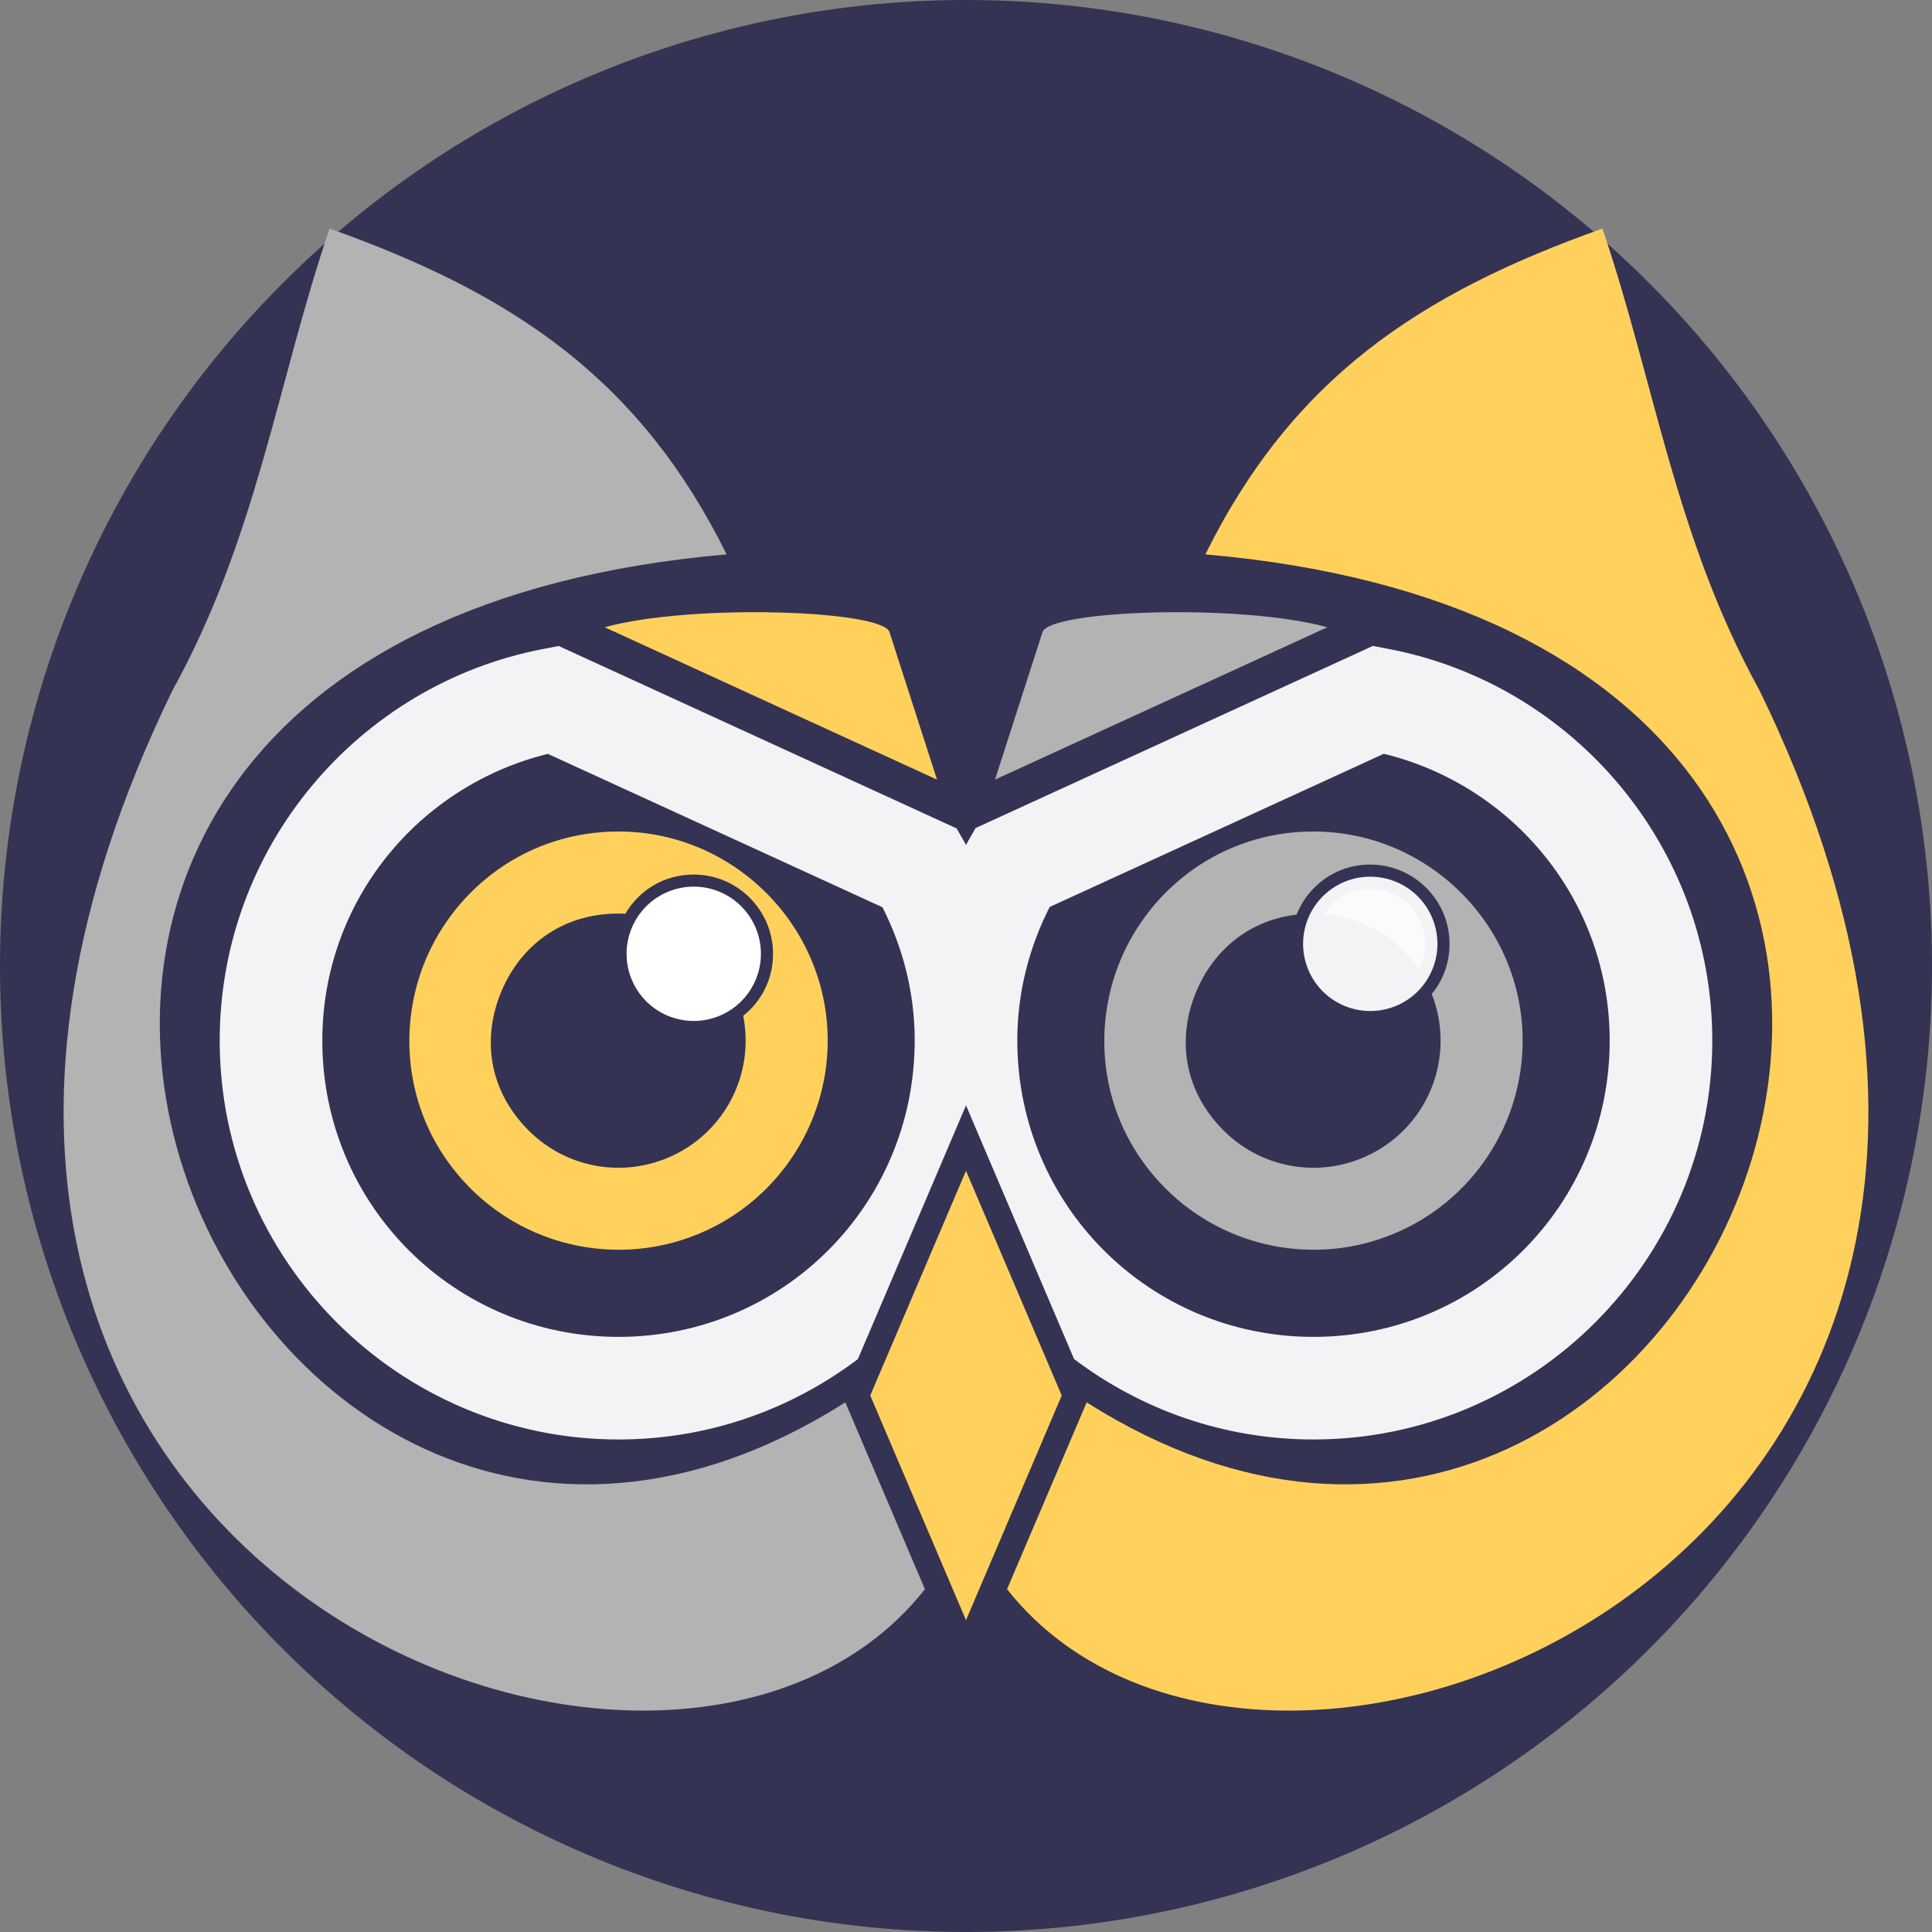 <?xml version="1.0" encoding="UTF-8" standalone="no"?>
<svg
   xmlns:dc="http://purl.org/dc/elements/1.1/"
   xmlns:cc="http://creativecommons.org/ns#"
   xmlns:rdf="http://www.w3.org/1999/02/22-rdf-syntax-ns#"
   xmlns:svg="http://www.w3.org/2000/svg"
   xmlns="http://www.w3.org/2000/svg"
   xmlns:sodipodi="http://sodipodi.sourceforge.net/DTD/sodipodi-0.dtd"
   xmlns:inkscape="http://www.inkscape.org/namespaces/inkscape"
   version="1.1"
   width="300"
   height="300"
   id="svg199"
   viewBox="0 0 300 300"
   sodipodi:docname="humanooid-fav-head.svg"
   inkscape:version="0.92.5 (2060ec1f9f, 2020-04-08)">
  <rect x="0" y="0" width="300" height="300" fill="#808080" stroke="none"/>
  <defs
     id="defs203">
    <circle
       r="75"
       cy="75"
       cx="75"
       id="path-1" />
    <circle
       r="75"
       cy="75"
       cx="75"
       id="path-1-3" />
  </defs>
  <sodipodi:namedview
     pagecolor="#ffffff"
     bordercolor="#666666"
     borderopacity="1"
     objecttolerance="10"
     gridtolerance="10"
     guidetolerance="10"
     inkscape:pageopacity="0"
     inkscape:pageshadow="2"
     inkscape:window-width="1366"
     inkscape:window-height="742"
     id="namedview201"
     showgrid="false"
     inkscape:zoom="1.3008682"
     inkscape:cx="20.382081"
     inkscape:cy="85.129312"
     inkscape:window-x="1360"
     inkscape:window-y="0"
     inkscape:window-maximized="1"
     inkscape:current-layer="svg199"
     inkscape:pagecheckerboard="true"
     units="px" />
  <path
     style="opacity:1;fill:#353353;fill-opacity:1;stroke-width:0.1;stroke-miterlimit:4;stroke-dasharray:none"
     d="M 300,150 A 150,150 0 0 1 150,300 150,150 0 0 1 0,150 150,150 0 0 1 150,0 150,150 0 0 1 300,150 Z"
     id="path1080" />
  <path
     d="m 149.956,94.46 v 1.191 1.154 1.116 1.081 1.045 1.012 0.976 0.942 0.91 0.877 0.845 0.814 0.783 0.753 0.723 0.694 0.668 0.638 0.611 0.586 0.559 0.534 0.508 0.485 0.459 0.439 0.415 0.393 0.373 0.35 0.331 0.313 0.292 0.277 0.255 0.24 0.225 0.207 0.192 0.177 0.162 0.15 0.137 0.122 0.112 0.102 0.09 0.08 0.07 0.06 0.052 0.048 0.04 0.033 0.028 0.025 0.025 0.025 0 0 0 0"
     style="fill:#ffcc00;fill-rule:evenodd;stroke-width:6.637"
     id="path193-3"
     inkscape:connector-curvature="0" />
  <path
     inkscape:connector-curvature="0"
     style="fill:#b3b3b3;fill-opacity:1;fill-rule:evenodd;stroke:#000000;stroke-width:0;stroke-linecap:butt;stroke-linejoin:miter;stroke-miterlimit:4;stroke-dasharray:none"
     d="M 51.177,35.493 C 43.039,59.411 39.952,83.325 26.765,107.243 -38.316,241.041 102.853,298.52 143.622,246.768 l -4.719,-11.072 -7.643,-17.938 C 34.53,279.116 -41.291,99.521 112.829,86.083 99.362,58.879 79.797,45.657 51.177,35.493 Z m 98.867,167.42 c -2.527,2.407 -5.051,4.634 -7.564,6.697 l -3.018,7.08 6.77,15.885 2.541,5.965 c 0.447,-0.917 0.875,-1.853 1.271,-2.818 z"
     id="path2-3-6" />
  <path
     inkscape:connector-curvature="0"
     style="fill:#ffd15c;fill-opacity:1;fill-rule:evenodd;stroke:#000000;stroke-width:0;stroke-linecap:butt;stroke-linejoin:miter;stroke-miterlimit:4;stroke-dasharray:none"
     d="m 248.823,35.493 c -28.62,10.164 -48.185,23.386 -61.652,50.59 154.12,13.438 78.299,193.031 -18.432,131.676 l -7.645,17.938 -4.717,11.07 C 197.146,298.52 338.317,241.042 273.235,107.243 260.048,83.325 256.961,59.411 248.823,35.493 Z M 149.956,202.913 v 32.809 c 0.396,0.965 0.824,1.901 1.271,2.818 l 2.541,-5.965 6.768,-15.885 -3.016,-7.078 c -2.514,-2.064 -5.037,-4.291 -7.564,-6.699 z"
     id="path2-7" />
  <path
     inkscape:connector-curvature="0"
     style="color:#000000;font-style:normal;font-variant:normal;font-weight:normal;font-stretch:normal;font-size:medium;line-height:normal;font-family:sans-serif;font-variant-ligatures:normal;font-variant-position:normal;font-variant-caps:normal;font-variant-numeric:normal;font-variant-alternates:normal;font-feature-settings:normal;text-indent:0;text-align:start;text-decoration:none;text-decoration-line:none;text-decoration-style:solid;text-decoration-color:#000000;letter-spacing:normal;word-spacing:normal;text-transform:none;writing-mode:lr-tb;direction:ltr;text-orientation:mixed;dominant-baseline:auto;baseline-shift:baseline;text-anchor:start;white-space:normal;shape-padding:0;clip-rule:nonzero;display:inline;overflow:visible;visibility:visible;opacity:1;isolation:auto;mix-blend-mode:normal;color-interpolation:sRGB;color-interpolation-filters:linearRGB;solid-color:#000000;solid-opacity:1;vector-effect:none;fill:#ffd15c;fill-opacity:1;fill-rule:nonzero;stroke:none;stroke-width:12.742;stroke-linecap:butt;stroke-linejoin:miter;stroke-miterlimit:4;stroke-dasharray:none;stroke-dashoffset:0;stroke-opacity:1;color-rendering:auto;image-rendering:auto;shape-rendering:auto;text-rendering:auto;enable-background:accumulate"
     d="m 96.046,129.116 c -14.198,-1e-5 -25.355,8.82 -30.006,20.049 -4.651,11.229 -2.997,25.353 7.041,35.391 9.276,9.275 23.275,12.06 35.395,7.041 12.119,-5.019 20.05,-16.887 20.051,-30.004 4.6e-4,-17.861 -14.618,-32.477 -32.48,-32.477 z m 11.68,6.68 c 6.776,0 12.311,5.534 12.311,12.311 -5e-5,4.06 -1.884,7.442 -4.629,9.621 0.244,1.249 0.375,2.54 0.375,3.865 -2.1e-4,7.999 -4.792,15.169 -12.184,18.23 -7.392,3.061 -15.85,1.38 -21.508,-4.277 -6.407,-6.407 -7.153,-14.565 -4.277,-21.506 2.875,-6.941 9.169,-12.182 18.232,-12.182 0.355,0 0.707,0.009 1.057,0.027 2.056,-3.515 5.876,-6.09 10.623,-6.09 z m 0,3.764 c -2.811,0 -5.026,1.201 -6.512,2.994 5.862,1.565 10.615,5.713 12.965,11.193 1.279,-1.433 2.094,-3.333 2.094,-5.641 6e-5,-4.743 -3.804,-8.547 -8.547,-8.547 z"
     id="path34-5" />
  <path
     d="m 107.725,137.677 a 10.429,10.428 0 0 1 10.429,10.428 10.429,10.428 0 1 1 -10.429,-10.428 z"
     style="fill:#ffffff;fill-opacity:1;fill-rule:evenodd;stroke:#ffffff;stroke-width:0;stroke-linecap:butt;stroke-linejoin:miter;stroke-miterlimit:4;stroke-dasharray:none"
     id="path38-3"
     inkscape:connector-curvature="0" />
  <path
     inkscape:connector-curvature="0"
     style="color:#000000;font-style:normal;font-variant:normal;font-weight:normal;font-stretch:normal;font-size:medium;line-height:normal;font-family:sans-serif;font-variant-ligatures:normal;font-variant-position:normal;font-variant-caps:normal;font-variant-numeric:normal;font-variant-alternates:normal;font-feature-settings:normal;text-indent:0;text-align:start;text-decoration:none;text-decoration-line:none;text-decoration-style:solid;text-decoration-color:#000000;letter-spacing:normal;word-spacing:normal;text-transform:none;writing-mode:lr-tb;direction:ltr;text-orientation:mixed;dominant-baseline:auto;baseline-shift:baseline;text-anchor:start;white-space:normal;shape-padding:0;clip-rule:nonzero;display:inline;overflow:visible;visibility:visible;opacity:1;isolation:auto;mix-blend-mode:normal;color-interpolation:sRGB;color-interpolation-filters:linearRGB;solid-color:#000000;solid-opacity:1;vector-effect:none;fill:#b3b3b3;fill-opacity:1;fill-rule:nonzero;stroke:none;stroke-width:12.742;stroke-linecap:butt;stroke-linejoin:miter;stroke-miterlimit:4;stroke-dasharray:none;stroke-dashoffset:0;stroke-opacity:1;color-rendering:auto;image-rendering:auto;shape-rendering:auto;text-rendering:auto;enable-background:accumulate"
     d="m 203.958,129.116 c -14.198,0 -25.355,8.818 -30.006,20.047 -4.651,11.229 -2.997,25.355 7.041,35.393 9.276,9.275 23.273,12.06 35.393,7.041 12.119,-5.019 20.05,-16.887 20.051,-30.004 4.7e-4,-17.861 -14.616,-32.477 -32.479,-32.477 z m 8.816,5.135 c 6.777,-4.2e-4 12.31,5.534 12.311,12.311 3e-5,3.054 -1.065,5.724 -2.762,7.787 0.875,2.241 1.371,4.678 1.371,7.244 -2.1e-4,7.999 -4.792,15.169 -12.184,18.23 -7.392,3.061 -15.85,1.378 -21.508,-4.279 -6.407,-6.407 -7.154,-14.563 -4.279,-21.504 2.588,-6.249 7.957,-11.106 15.613,-12.016 0.023,-0.057 0.041,-0.117 0.065,-0.174 1.765,-4.262 5.969,-7.599 11.373,-7.6 z m 0,3.764 c -3.27,2e-4 -5.734,1.621 -7.178,3.916 6.186,0.499 11.527,3.791 14.771,8.635 0.6,-1.151 0.955,-2.489 0.955,-4.004 -5e-5,-4.743 -3.806,-8.547 -8.549,-8.547 z"
     id="path42-5" />
  <path
     d="m 212.775,136.133 a 10.429,10.428 0 0 1 10.429,10.428 10.429,10.428 0 1 1 -10.429,-10.428 z"
     style="fill:#ffffff;fill-opacity:0.941;fill-rule:evenodd;stroke:#ffffff;stroke-width:0;stroke-linecap:butt;stroke-linejoin:miter;stroke-miterlimit:4;stroke-dasharray:none"
     id="path46-6"
     inkscape:connector-curvature="0" />
  <path
     inkscape:connector-curvature="0"
     style="color:#000000;font-style:normal;font-variant:normal;font-weight:normal;font-stretch:normal;font-size:medium;line-height:normal;font-family:sans-serif;font-variant-ligatures:normal;font-variant-position:normal;font-variant-caps:normal;font-variant-numeric:normal;font-variant-alternates:normal;font-feature-settings:normal;text-indent:0;text-align:start;text-decoration:none;text-decoration-line:none;text-decoration-style:solid;text-decoration-color:#000000;letter-spacing:normal;word-spacing:normal;text-transform:none;writing-mode:lr-tb;direction:ltr;text-orientation:mixed;dominant-baseline:auto;baseline-shift:baseline;text-anchor:start;white-space:normal;shape-padding:0;clip-rule:nonzero;display:inline;overflow:visible;visibility:visible;opacity:1;isolation:auto;mix-blend-mode:normal;color-interpolation:sRGB;color-interpolation-filters:linearRGB;solid-color:#000000;solid-opacity:1;vector-effect:none;fill:#ffffff;fill-opacity:0.941;fill-rule:nonzero;stroke:none;stroke-width:15.93;stroke-linecap:butt;stroke-linejoin:miter;stroke-miterlimit:4;stroke-dasharray:none;stroke-dashoffset:0;stroke-opacity:1;color-rendering:auto;image-rendering:auto;shape-rendering:auto;text-rendering:auto;enable-background:accumulate"
     d="m 213.185,100.299 -2.316,1.062 -20.197,9.26 -39.186,17.963 -1.27,2.213 c -0.081,0.14 -0.135,0.296 -0.215,0.438 -0.07,-0.123 -0.117,-0.26 -0.188,-0.383 l -1.27,-2.217 -2.322,-1.064 -36.971,-16.949 -22.496,-10.312 -2.508,0.484 c -28.571,5.516 -50.131,30.718 -50.131,60.799 0,34.107 27.822,61.928 61.93,61.928 13.938,0 26.81,-4.658 37.17,-12.486 l 5.688,-13.35 7.434,-17.443 3.664,-8.598 11.094,26.041 5.688,13.348 c 10.36,7.829 23.234,12.488 37.172,12.488 34.109,0 61.928,-27.82 61.928,-61.928 0,-30.104 -21.59,-55.321 -50.193,-60.812 z m 1.693,16.748 c 20.093,4.913 35.074,22.841 35.074,44.545 0,25.499 -20.497,45.998 -45.998,45.998 -25.456,0 -45.922,-20.439 -45.986,-45.881 8e-5,-0.04 0.006,-0.078 0.006,-0.117 0,-0.045 -0.01,-0.088 -0.01,-0.133 0.021,-7.465 1.875,-14.422 5.029,-20.627 l 34.317,-15.73 z m -129.809,0.014 17.543,8.041 34.416,15.777 c 3.141,6.194 4.987,13.132 5.008,20.58 -9e-5,0.045 -0.01,0.088 -0.01,0.133 0,0.04 0.006,0.078 0.006,0.117 -0.064,25.443 -20.528,45.881 -45.986,45.881 -25.499,0 -46,-20.5 -46,-45.998 0,-21.684 14.958,-39.6 35.023,-44.531 z"
     id="path99-2" />
  <path
     d="m 150,181.801 7.432,17.445 7.433,17.445 -7.433,17.444 -7.432,17.445 -7.433,-17.445 -7.433,-17.444 7.433,-17.445 z"
     style="fill:#ffd15c;fill-opacity:1;fill-rule:evenodd;stroke:#000000;stroke-width:0;stroke-linecap:butt;stroke-linejoin:miter;stroke-miterlimit:4;stroke-dasharray:none"
     id="path127-9"
     inkscape:connector-curvature="0" />
  <path
     d="m 93.894,97.399 c 13.421,-3.701 43.118,-2.676 44.225,0.753 l 7.378,22.905 z"
     style="fill:#ffd15c;fill-opacity:1;fill-rule:evenodd;stroke:#000000;stroke-width:0;stroke-linecap:butt;stroke-linejoin:miter;stroke-miterlimit:4;stroke-dasharray:none"
     id="path195-1"
     inkscape:connector-curvature="0" />
  <path
     d="M 206.106,97.399 C 192.686,93.698 162.989,94.722 161.881,98.152 l -7.378,22.905 z"
     style="fill:#b3b3b3;fill-opacity:1;fill-rule:evenodd;stroke:#000000;stroke-width:0;stroke-linecap:butt;stroke-linejoin:miter;stroke-miterlimit:4;stroke-dasharray:none"
     id="path197-2"
     inkscape:connector-curvature="0" />
</svg>
